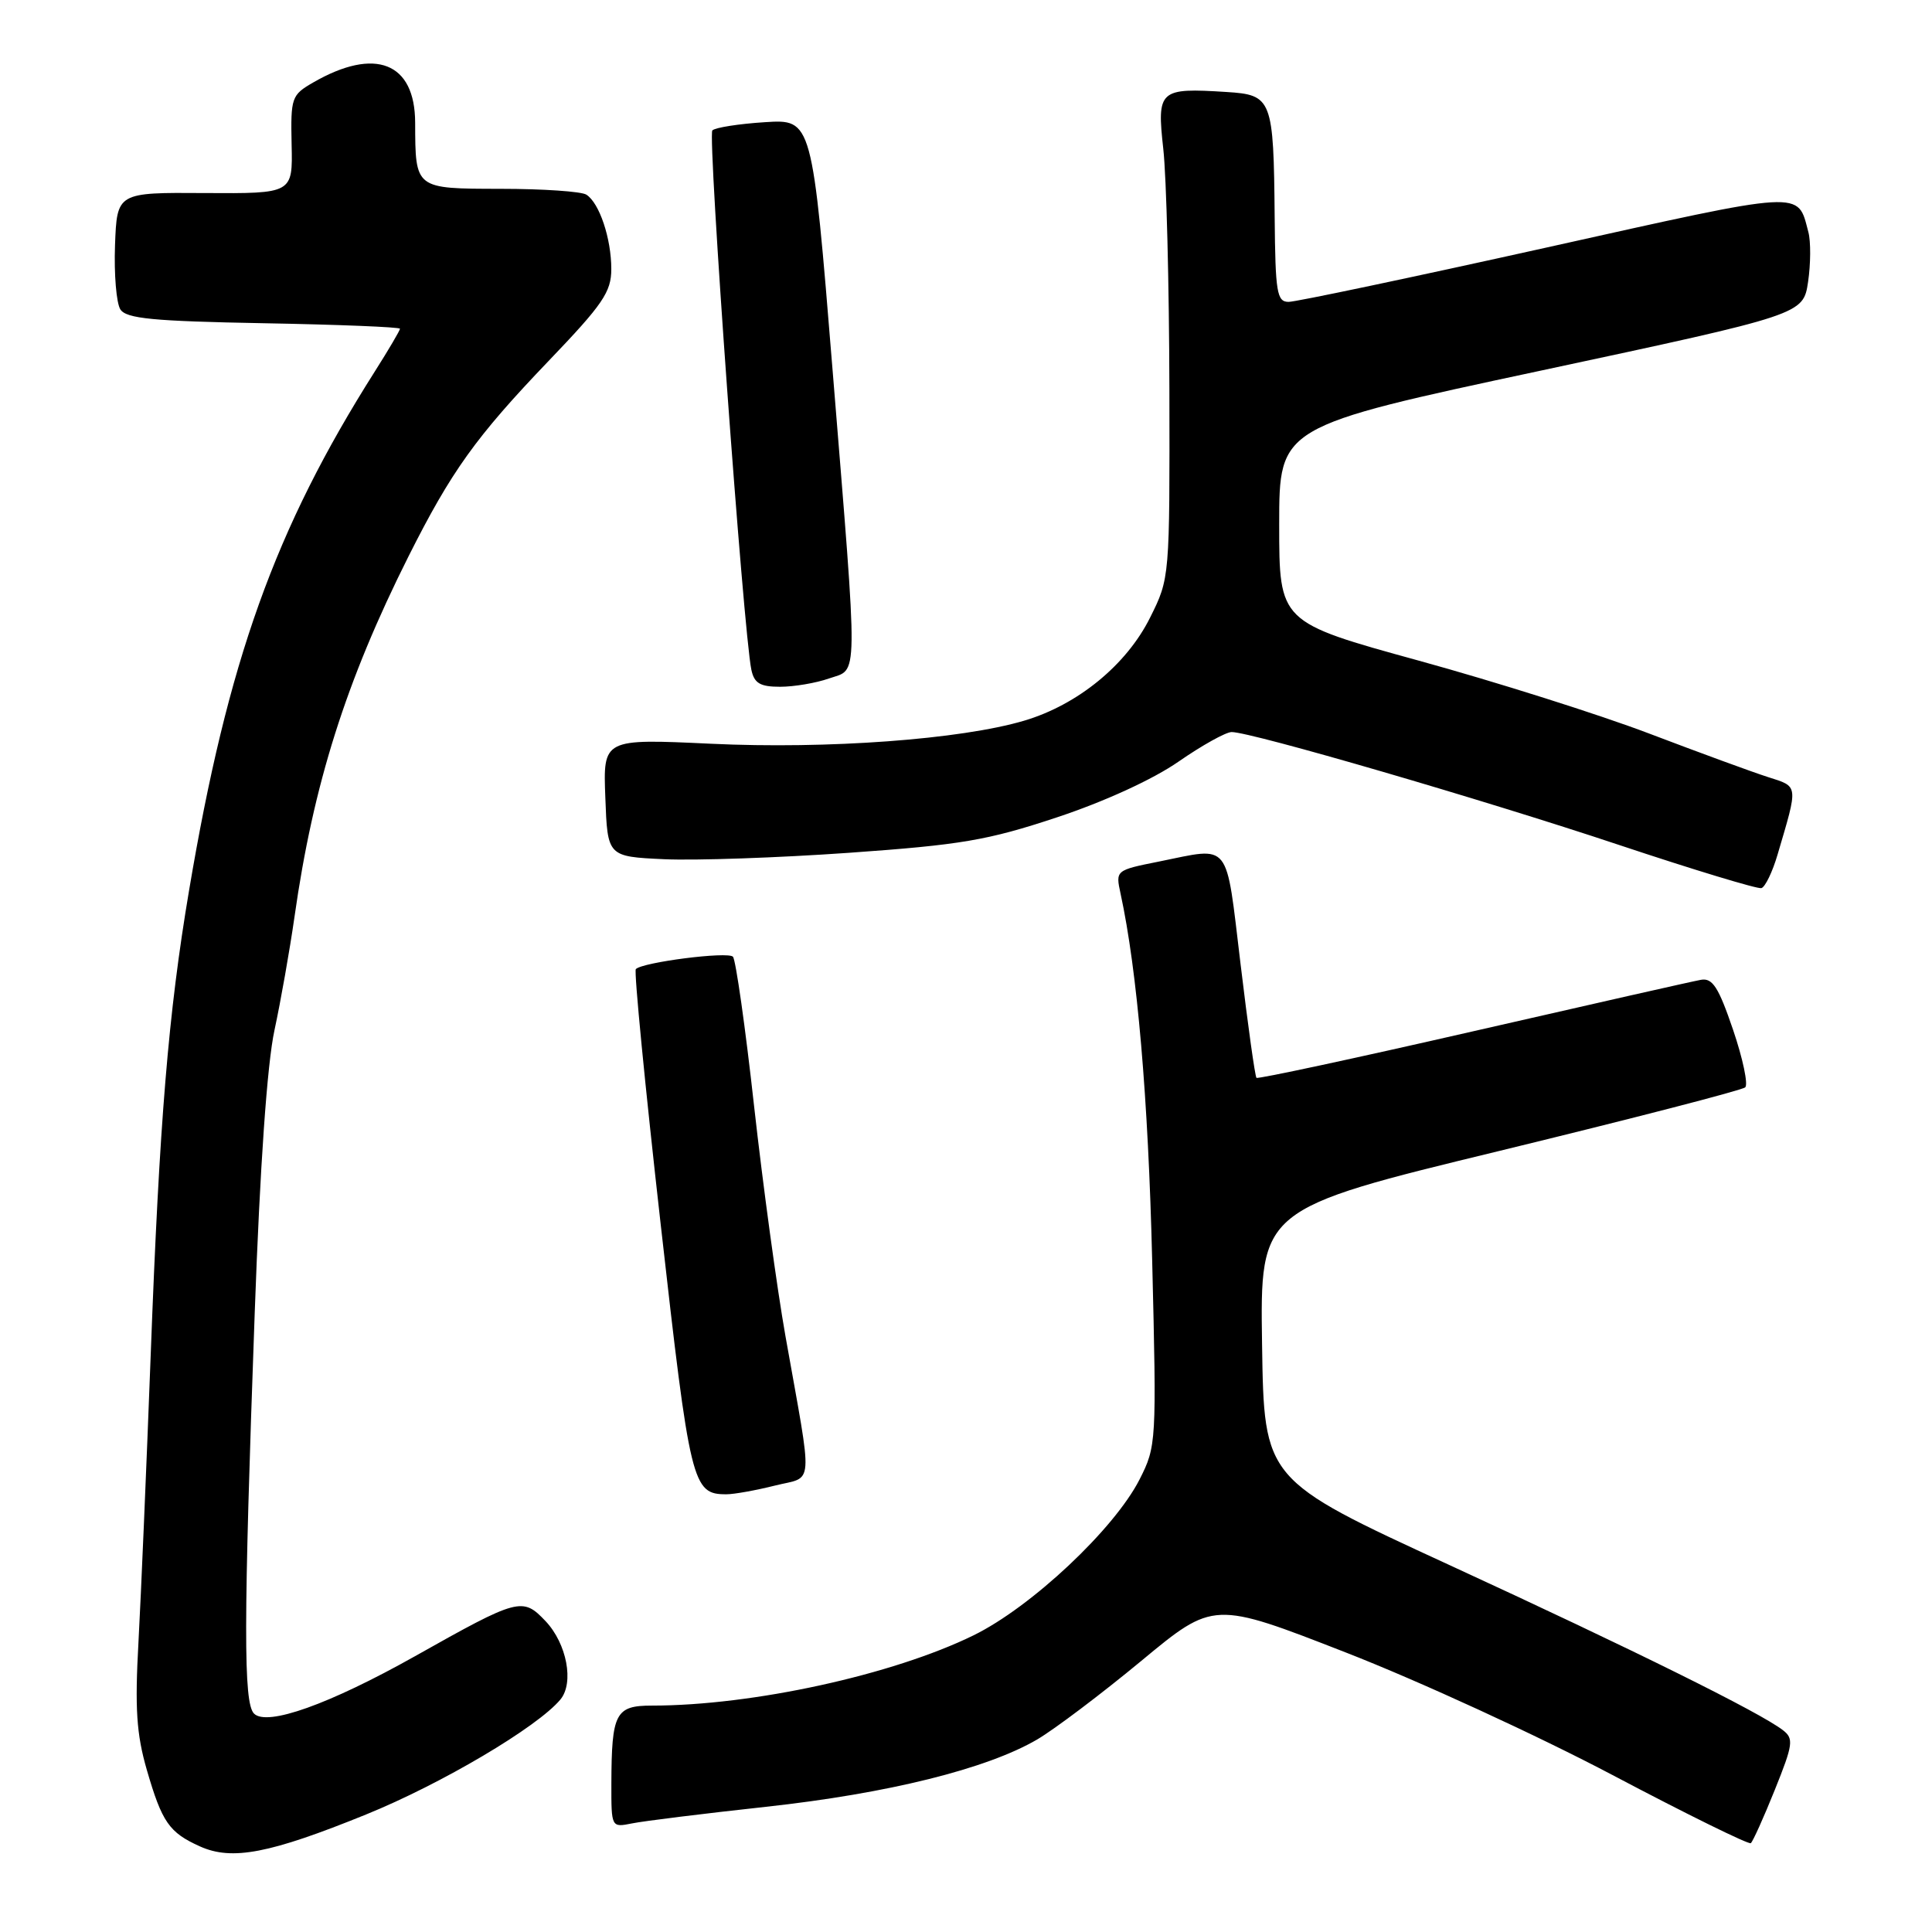 <?xml version="1.0" encoding="UTF-8" standalone="no"?>
<!DOCTYPE svg PUBLIC "-//W3C//DTD SVG 1.1//EN" "http://www.w3.org/Graphics/SVG/1.1/DTD/svg11.dtd" >
<svg xmlns="http://www.w3.org/2000/svg" xmlns:xlink="http://www.w3.org/1999/xlink" version="1.1" viewBox="0 0 256 256">
 <g >
 <path fill="currentColor"
d=" M 48.50 240.43 C 58.49 236.38 71.23 228.84 74.26 225.19 C 76.09 222.98 75.11 217.80 72.30 214.82 C 69.24 211.59 68.74 211.72 55.00 219.45 C 43.64 225.83 35.38 228.78 33.66 227.06 C 32.25 225.65 32.26 215.30 33.75 174.00 C 34.45 154.50 35.40 140.97 36.37 136.50 C 37.20 132.65 38.39 125.90 39.02 121.50 C 41.51 103.93 45.84 90.25 54.12 73.74 C 59.81 62.42 63.05 57.90 72.69 47.83 C 79.88 40.33 81.00 38.69 81.00 35.65 C 81.00 31.60 79.42 26.88 77.69 25.79 C 77.03 25.37 71.94 25.02 66.37 25.02 C 54.94 25.00 55.04 25.08 55.01 16.25 C 54.99 8.27 49.71 6.19 41.50 10.93 C 38.62 12.59 38.51 12.93 38.64 19.15 C 38.79 25.65 38.79 25.65 27.14 25.58 C 15.50 25.50 15.50 25.50 15.24 32.50 C 15.10 36.35 15.42 40.17 15.95 41.00 C 16.74 42.22 20.28 42.56 34.96 42.83 C 44.88 43.01 53.00 43.34 53.00 43.56 C 53.00 43.78 51.50 46.33 49.66 49.23 C 36.42 70.12 30.17 87.59 25.05 118.00 C 22.31 134.24 21.13 148.51 19.97 179.50 C 19.41 194.35 18.68 211.47 18.35 217.54 C 17.86 226.39 18.08 229.77 19.46 234.54 C 21.47 241.46 22.41 242.82 26.50 244.66 C 30.74 246.57 35.74 245.61 48.50 240.43 Z  M 235.17 237.17 C 237.60 231.13 237.70 230.38 236.25 229.26 C 233.20 226.90 216.41 218.59 192.00 207.35 C 167.50 196.07 167.50 196.07 167.23 178.14 C 166.96 160.20 166.96 160.20 198.73 152.49 C 216.20 148.24 230.84 144.46 231.25 144.08 C 231.66 143.71 230.94 140.27 229.64 136.45 C 227.72 130.81 226.92 129.56 225.39 129.83 C 224.35 130.01 210.75 133.09 195.16 136.66 C 179.57 140.23 166.67 143.00 166.49 142.82 C 166.30 142.64 165.35 135.85 164.38 127.74 C 162.38 111.20 163.20 112.22 153.57 114.16 C 147.82 115.31 147.81 115.32 148.48 118.41 C 150.69 128.60 152.15 145.52 152.67 167.03 C 153.26 191.14 153.23 191.63 151.00 196.03 C 147.65 202.61 136.67 212.93 129.00 216.69 C 118.29 221.94 99.71 226.00 86.39 226.00 C 81.55 226.00 81.04 226.98 81.01 236.33 C 81.00 242.16 81.00 242.16 83.75 241.61 C 85.26 241.30 93.25 240.31 101.50 239.41 C 117.69 237.64 130.78 234.38 137.43 230.49 C 139.73 229.14 145.93 224.46 151.21 220.09 C 160.81 212.13 160.81 212.13 178.32 218.96 C 187.95 222.71 203.85 230.02 213.66 235.20 C 223.47 240.38 231.72 244.44 231.99 244.23 C 232.26 244.02 233.69 240.85 235.17 237.17 Z  M 102.67 196.85 C 107.91 195.53 107.75 197.71 104.08 177.06 C 102.96 170.76 101.09 157.04 99.92 146.56 C 98.76 136.07 97.49 127.17 97.12 126.77 C 96.45 126.05 85.18 127.49 84.25 128.41 C 83.99 128.67 85.47 143.88 87.54 162.19 C 91.45 196.82 91.73 198.00 96.25 198.00 C 97.27 198.00 100.16 197.48 102.67 196.85 Z  M 235.53 113.26 C 238.30 103.88 238.35 104.27 234.25 102.96 C 232.19 102.30 225.10 99.70 218.50 97.19 C 211.90 94.68 198.18 90.34 188.00 87.54 C 169.50 82.45 169.50 82.45 169.50 69.49 C 169.50 56.52 169.50 56.52 204.21 49.10 C 238.93 41.67 238.93 41.67 239.58 37.35 C 239.93 34.97 239.95 32.01 239.62 30.76 C 238.14 25.19 239.48 25.11 204.83 32.82 C 187.05 36.77 171.71 40.00 170.75 40.00 C 169.19 40.00 168.99 38.76 168.90 28.75 C 168.76 13.10 168.56 12.57 162.53 12.19 C 153.60 11.62 153.28 11.91 154.14 19.72 C 154.56 23.45 154.92 37.77 154.95 51.55 C 155.00 76.60 155.00 76.61 152.39 81.84 C 149.28 88.09 142.81 93.39 135.72 95.49 C 127.34 97.98 109.64 99.28 94.21 98.55 C 79.91 97.88 79.91 97.88 80.21 105.69 C 80.50 113.50 80.50 113.50 88.00 113.85 C 92.12 114.04 103.15 113.66 112.50 113.00 C 127.33 111.95 130.84 111.36 140.00 108.32 C 146.32 106.23 152.76 103.28 156.16 100.92 C 159.27 98.76 162.44 97.00 163.20 97.00 C 165.80 97.00 196.49 105.94 214.50 111.95 C 224.40 115.25 232.91 117.83 233.40 117.68 C 233.90 117.52 234.86 115.54 235.53 113.26 Z  M 109.85 89.90 C 113.77 88.54 113.74 91.18 110.33 49.15 C 107.62 15.79 107.62 15.79 101.35 16.19 C 97.90 16.41 94.77 16.90 94.39 17.28 C 93.74 17.92 98.51 83.80 99.56 88.75 C 99.94 90.54 100.72 91.00 103.37 91.00 C 105.20 91.00 108.12 90.51 109.85 89.90 Z "/>
</g>
</svg>